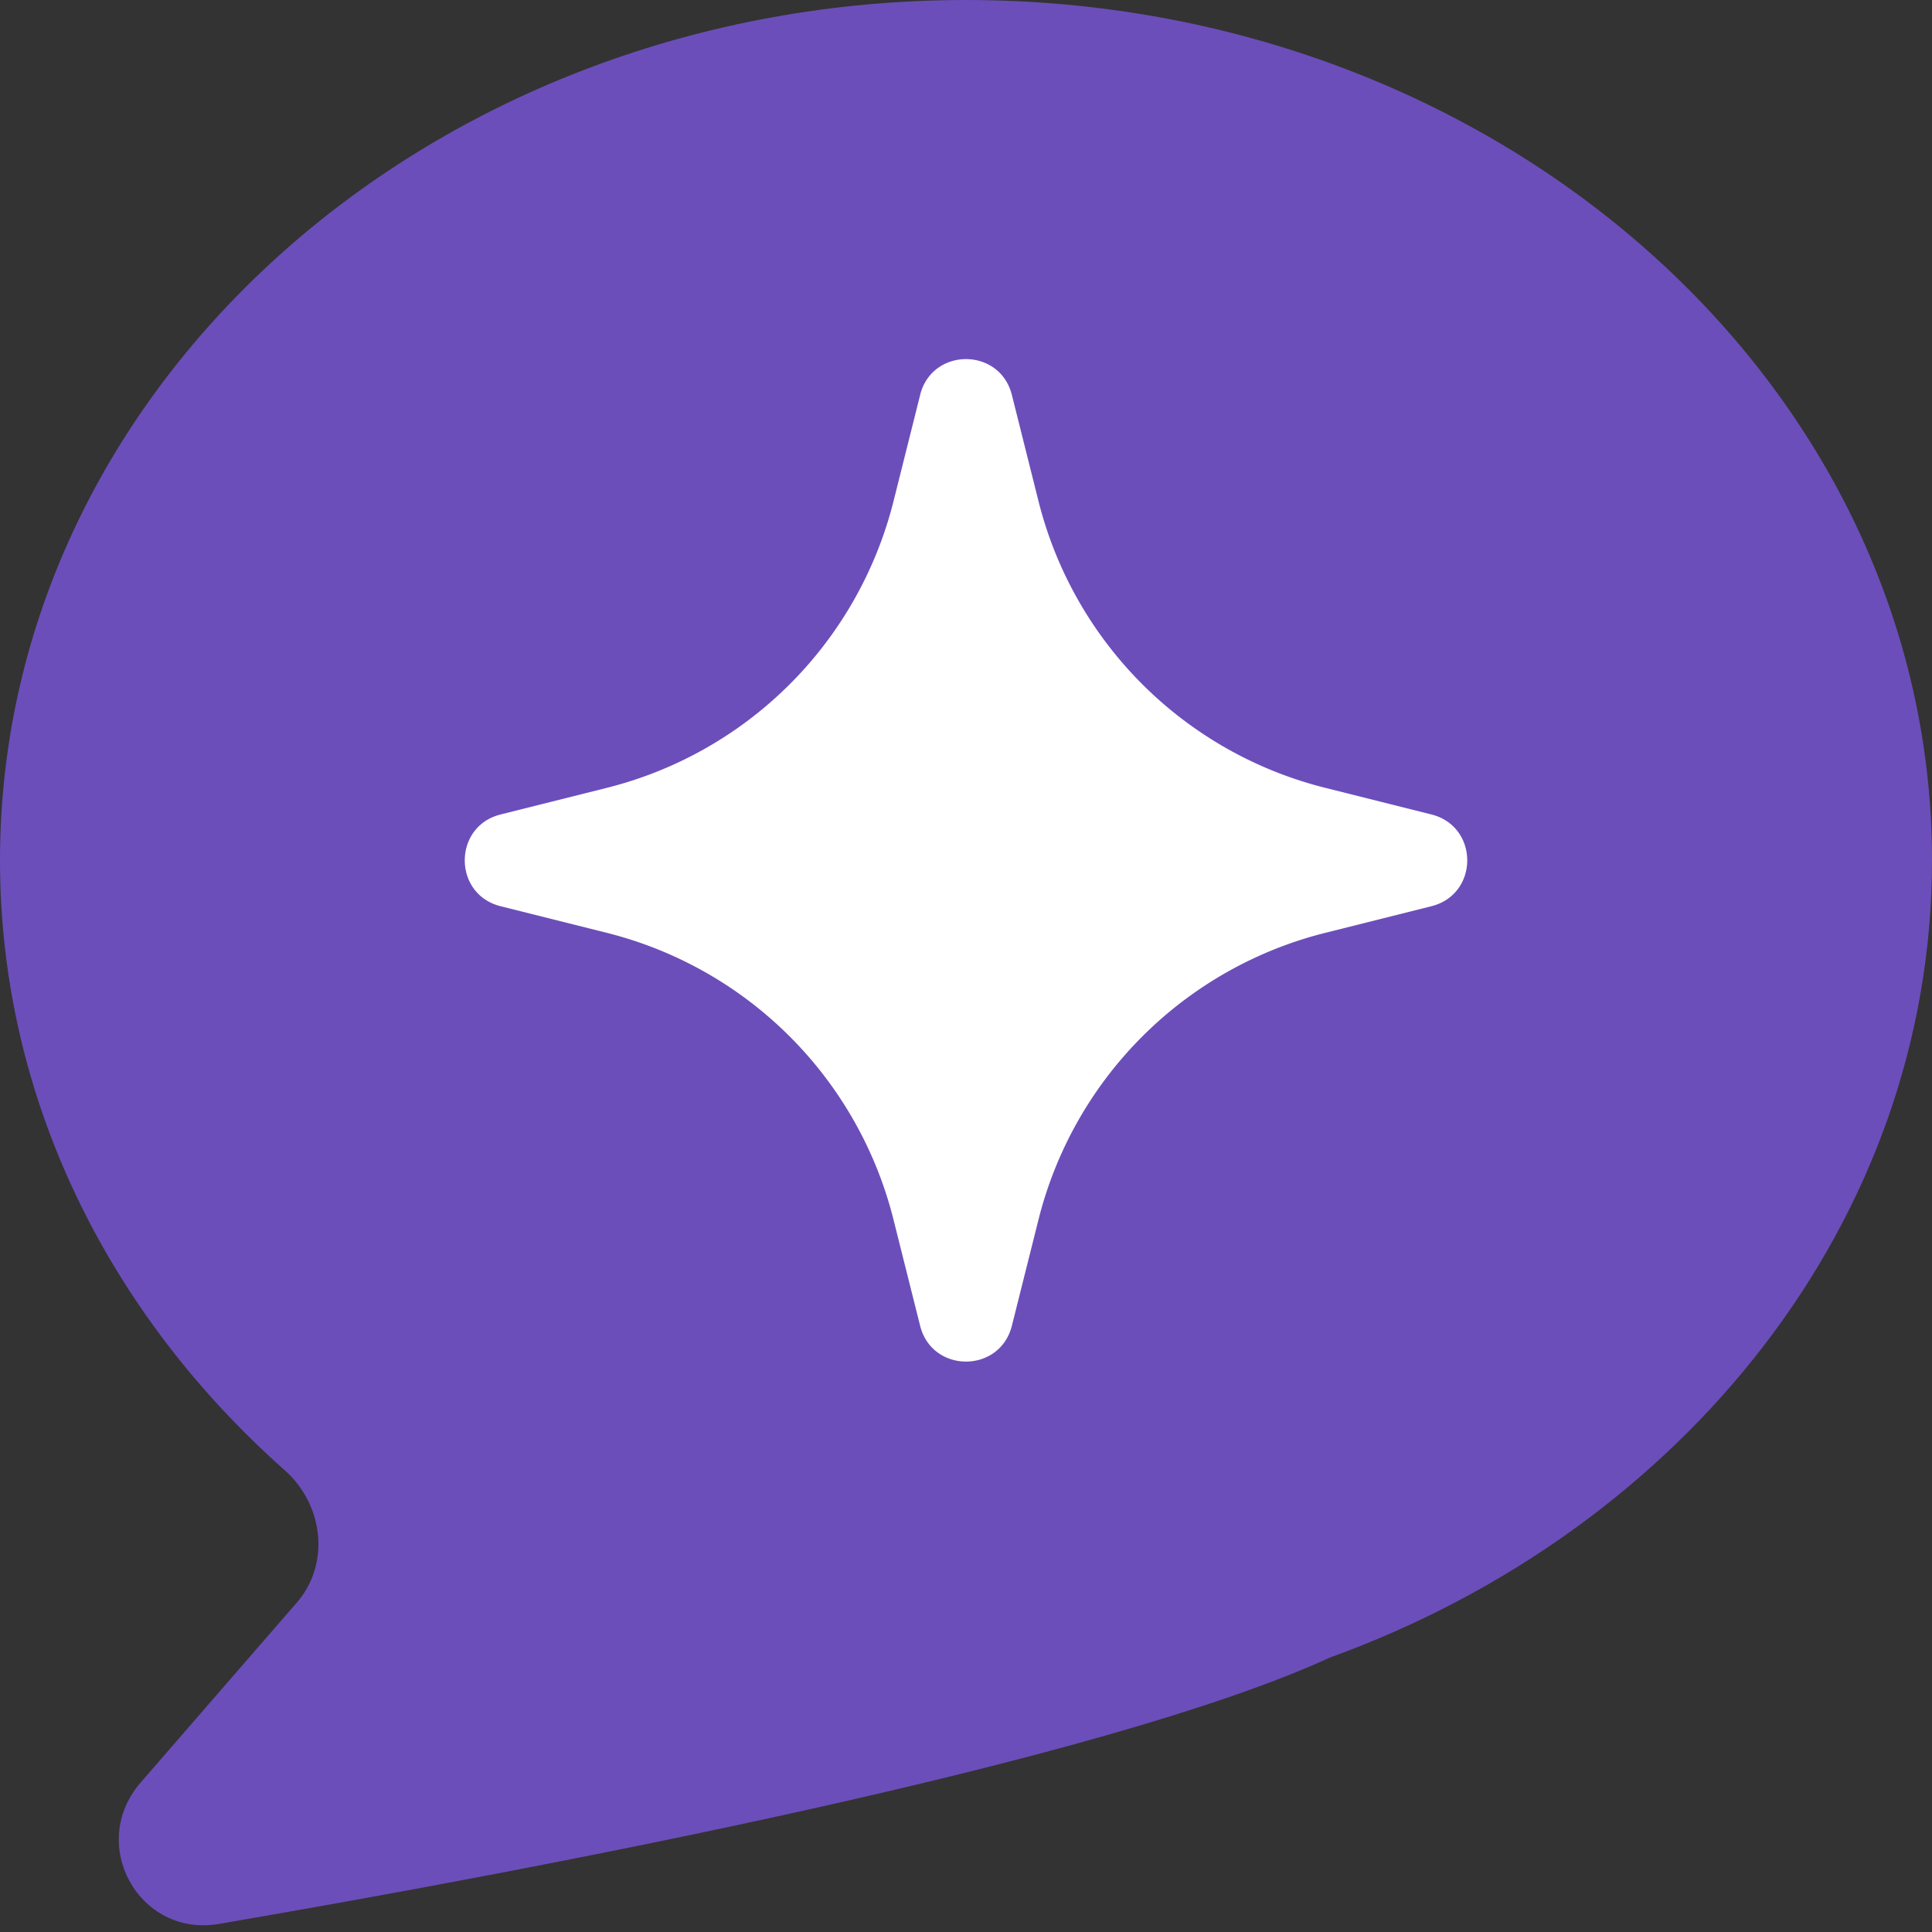 <svg fill="none" viewBox="0 0 16 16" xmlns="http://www.w3.org/2000/svg">
  <rect x="0" y="0" width="16" height="16" fill="#333333" stroke="none"/>
  <g clip-path="url(#Ai-Chat-Recolorable-16_svg__a)">
    <path fill="#6B4EBA" fill-rule="evenodd" d="M2.358 12.176c.32.283.38.774.1 1.096l-1.294 1.491c-.441.51-.014 1.284.65 1.17 2.656-.456 7.31-1.338 9.2-2.206C13.94 12.667 16 10.11 16 7.125 16 3.19 12.418 0 8 0S0 3.19 0 7.125c0 1.974.902 3.76 2.358 5.051Z" clip-rule="evenodd"/>
    <path fill="#fff" d="M7.62 3.271c.099-.396.661-.396.76 0l.22.878a3.267 3.267 0 0 0 2.377 2.376l.877.22c.396.099.396.661 0 .76l-.877.22A3.267 3.267 0 0 0 8.6 10.102l-.22.877c-.099.396-.661.396-.76 0l-.22-.877a3.267 3.267 0 0 0-2.376-2.377l-.878-.22c-.396-.099-.396-.661 0-.76l.878-.22A3.267 3.267 0 0 0 7.4 4.15l.22-.878Z"/>
  </g>
  <defs>
    <clipPath id="Ai-Chat-Recolorable-16_svg__a">
      <path fill="#fff" d="M0 0h16v16H0z"/>
    </clipPath>
  </defs>
</svg>
